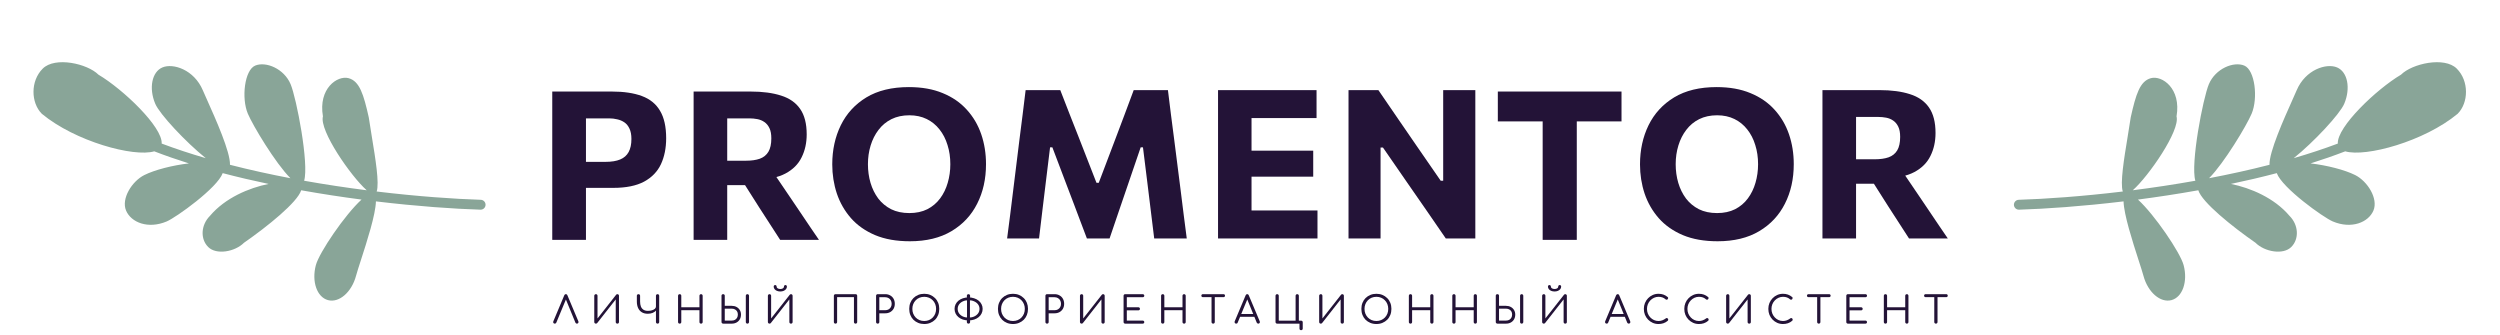<svg width="1263" height="169" viewBox="0 0 1263 169" fill="none" xmlns="http://www.w3.org/2000/svg">
<path d="M978.015 163.505C977.786 163.505 977.589 163.429 977.424 163.276C977.271 163.111 977.195 162.914 977.195 162.685V148.614H978.835V162.685C978.835 162.914 978.758 163.111 978.606 163.276C978.453 163.429 978.256 163.505 978.015 163.505ZM972.81 150.121C972.581 150.121 972.396 150.051 972.257 149.911C972.117 149.758 972.047 149.58 972.047 149.377C972.047 149.148 972.117 148.964 972.257 148.824C972.396 148.684 972.581 148.614 972.81 148.614H983.239C983.468 148.614 983.652 148.684 983.792 148.824C983.932 148.964 984.002 149.148 984.002 149.377C984.002 149.58 983.932 149.758 983.792 149.911C983.652 150.051 983.468 150.121 983.239 150.121H972.81Z" fill="#231337"/>
<path d="M952.531 163.505C952.289 163.505 952.092 163.429 951.94 163.276C951.787 163.124 951.711 162.927 951.711 162.685V149.434C951.711 149.193 951.787 148.996 951.94 148.843C952.092 148.691 952.289 148.614 952.531 148.614C952.772 148.614 952.969 148.691 953.122 148.843C953.274 148.996 953.351 149.193 953.351 149.434V155.23H962.522V149.434C962.522 149.193 962.598 148.996 962.75 148.843C962.903 148.691 963.1 148.614 963.341 148.614C963.57 148.614 963.761 148.691 963.913 148.843C964.066 148.996 964.142 149.193 964.142 149.434V162.685C964.142 162.927 964.066 163.124 963.913 163.276C963.761 163.429 963.57 163.505 963.341 163.505C963.1 163.505 962.903 163.429 962.75 163.276C962.598 163.124 962.522 162.927 962.522 162.685V156.698H953.351V162.685C953.351 162.927 953.274 163.124 953.122 163.276C952.969 163.429 952.772 163.505 952.531 163.505Z" fill="#231337"/>
<path d="M933.57 163.505C933.328 163.505 933.131 163.429 932.979 163.276C932.826 163.124 932.75 162.927 932.75 162.685V149.434C932.75 149.193 932.826 148.996 932.979 148.843C933.131 148.691 933.328 148.614 933.57 148.614H942.417C942.645 148.614 942.836 148.691 942.989 148.843C943.141 148.983 943.217 149.167 943.217 149.396C943.217 149.612 943.141 149.796 942.989 149.949C942.836 150.089 942.645 150.159 942.417 150.159H934.39V155.23H940.205C940.446 155.23 940.644 155.307 940.796 155.459C940.949 155.612 941.025 155.796 941.025 156.012C941.025 156.241 940.949 156.432 940.796 156.584C940.644 156.724 940.446 156.794 940.205 156.794H934.39V161.961H942.417C942.645 161.961 942.836 162.037 942.989 162.19C943.141 162.329 943.217 162.507 943.217 162.723C943.217 162.952 943.141 163.143 942.989 163.295C942.836 163.435 942.645 163.505 942.417 163.505H933.57Z" fill="#231337"/>
<path d="M918.847 163.505C918.618 163.505 918.421 163.429 918.256 163.276C918.103 163.111 918.027 162.914 918.027 162.685V148.614H919.667V162.685C919.667 162.914 919.59 163.111 919.438 163.276C919.285 163.429 919.088 163.505 918.847 163.505ZM913.642 150.121C913.413 150.121 913.228 150.051 913.089 149.911C912.949 149.758 912.879 149.58 912.879 149.377C912.879 149.148 912.949 148.964 913.089 148.824C913.228 148.684 913.413 148.614 913.642 148.614H924.071C924.3 148.614 924.484 148.684 924.624 148.824C924.764 148.964 924.834 149.148 924.834 149.377C924.834 149.58 924.764 149.758 924.624 149.911C924.484 150.051 924.3 150.121 924.071 150.121H913.642Z" fill="#231337"/>
<path d="M900.761 163.695C899.731 163.695 898.765 163.498 897.863 163.104C896.973 162.71 896.185 162.163 895.499 161.464C894.825 160.765 894.298 159.958 893.916 159.043C893.548 158.115 893.363 157.117 893.363 156.049C893.363 154.994 893.548 154.009 893.916 153.094C894.298 152.166 894.825 151.359 895.499 150.673C896.172 149.974 896.954 149.427 897.844 149.033C898.746 148.626 899.719 148.423 900.761 148.423C901.689 148.423 902.522 148.556 903.259 148.823C903.996 149.077 904.714 149.497 905.413 150.082C905.528 150.171 905.598 150.272 905.623 150.387C905.661 150.488 905.661 150.59 905.623 150.692C905.598 150.793 905.553 150.882 905.49 150.959C905.464 151.099 905.388 151.213 905.261 151.302C905.146 151.378 905.007 151.416 904.841 151.416C904.676 151.416 904.511 151.353 904.346 151.226C903.863 150.793 903.341 150.476 902.782 150.272C902.223 150.056 901.549 149.948 900.761 149.948C899.96 149.948 899.204 150.113 898.492 150.444C897.793 150.762 897.177 151.2 896.643 151.759C896.109 152.319 895.689 152.967 895.384 153.704C895.092 154.442 894.946 155.223 894.946 156.049C894.946 156.901 895.092 157.696 895.384 158.433C895.689 159.17 896.109 159.818 896.643 160.378C897.177 160.937 897.793 161.375 898.492 161.693C899.204 162.011 899.96 162.17 900.761 162.17C901.435 162.17 902.077 162.055 902.687 161.827C903.297 161.598 903.882 161.274 904.441 160.854C904.619 160.714 904.797 160.657 904.975 160.683C905.165 160.708 905.324 160.791 905.451 160.93C905.591 161.058 905.661 161.236 905.661 161.464C905.661 161.579 905.642 161.68 905.604 161.769C905.566 161.858 905.509 161.954 905.432 162.055C904.771 162.627 904.041 163.047 903.24 163.314C902.452 163.568 901.625 163.695 900.761 163.695Z" fill="#231337"/>
<path d="M872.878 163.505C872.649 163.505 872.452 163.429 872.287 163.276C872.122 163.124 872.039 162.927 872.039 162.685V149.434C872.039 149.193 872.122 148.996 872.287 148.843C872.452 148.691 872.649 148.614 872.878 148.614C873.119 148.614 873.31 148.691 873.45 148.843C873.603 148.996 873.679 149.193 873.679 149.434V160.874L883.079 148.919C883.244 148.716 883.454 148.614 883.708 148.614C883.949 148.614 884.146 148.691 884.299 148.843C884.451 148.996 884.528 149.193 884.528 149.434V162.685C884.528 162.927 884.451 163.124 884.299 163.276C884.146 163.429 883.949 163.505 883.708 163.505C883.479 163.505 883.282 163.429 883.117 163.276C882.964 163.124 882.888 162.927 882.888 162.685V151.264L873.507 163.219C873.431 163.308 873.336 163.378 873.221 163.429C873.107 163.48 872.992 163.505 872.878 163.505Z" fill="#231337"/>
<path d="M858.304 163.695C857.274 163.695 856.308 163.498 855.406 163.104C854.516 162.71 853.728 162.163 853.042 161.464C852.368 160.765 851.84 159.958 851.459 159.043C851.091 158.115 850.906 157.117 850.906 156.049C850.906 154.994 851.091 154.009 851.459 153.094C851.84 152.166 852.368 151.359 853.042 150.673C853.715 149.974 854.497 149.427 855.387 149.033C856.289 148.626 857.262 148.423 858.304 148.423C859.232 148.423 860.065 148.556 860.802 148.823C861.539 149.077 862.257 149.497 862.956 150.082C863.071 150.171 863.141 150.272 863.166 150.387C863.204 150.488 863.204 150.59 863.166 150.692C863.141 150.793 863.096 150.882 863.033 150.959C863.007 151.099 862.931 151.213 862.804 151.302C862.689 151.378 862.55 151.416 862.384 151.416C862.219 151.416 862.054 151.353 861.889 151.226C861.406 150.793 860.884 150.476 860.325 150.272C859.766 150.056 859.092 149.948 858.304 149.948C857.503 149.948 856.747 150.113 856.035 150.444C855.336 150.762 854.72 151.2 854.186 151.759C853.652 152.319 853.232 152.967 852.927 153.704C852.635 154.442 852.489 155.223 852.489 156.049C852.489 156.901 852.635 157.696 852.927 158.433C853.232 159.17 853.652 159.818 854.186 160.378C854.72 160.937 855.336 161.375 856.035 161.693C856.747 162.011 857.503 162.17 858.304 162.17C858.978 162.17 859.62 162.055 860.23 161.827C860.84 161.598 861.425 161.274 861.984 160.854C862.162 160.714 862.34 160.657 862.518 160.683C862.708 160.708 862.867 160.791 862.994 160.93C863.134 161.058 863.204 161.236 863.204 161.464C863.204 161.579 863.185 161.68 863.147 161.769C863.109 161.858 863.052 161.954 862.975 162.055C862.314 162.627 861.583 163.047 860.783 163.314C859.995 163.568 859.168 163.695 858.304 163.695Z" fill="#231337"/>
<path d="M837.87 163.695C836.841 163.695 835.875 163.498 834.972 163.104C834.083 162.71 833.294 162.163 832.608 161.464C831.934 160.765 831.407 159.958 831.026 159.043C830.657 158.115 830.473 157.117 830.473 156.049C830.473 154.994 830.657 154.009 831.026 153.094C831.407 152.166 831.934 151.359 832.608 150.673C833.282 149.974 834.063 149.427 834.953 149.033C835.856 148.626 836.828 148.423 837.87 148.423C838.798 148.423 839.631 148.556 840.368 148.823C841.105 149.077 841.824 149.497 842.523 150.082C842.637 150.171 842.707 150.272 842.732 150.387C842.771 150.488 842.771 150.59 842.732 150.692C842.707 150.793 842.662 150.882 842.599 150.959C842.573 151.099 842.497 151.213 842.37 151.302C842.256 151.378 842.116 151.416 841.951 151.416C841.785 151.416 841.62 151.353 841.455 151.226C840.972 150.793 840.451 150.476 839.891 150.272C839.332 150.056 838.658 149.948 837.87 149.948C837.07 149.948 836.313 150.113 835.602 150.444C834.902 150.762 834.286 151.2 833.752 151.759C833.218 152.319 832.799 152.967 832.494 153.704C832.201 154.442 832.055 155.223 832.055 156.049C832.055 156.901 832.201 157.696 832.494 158.433C832.799 159.17 833.218 159.818 833.752 160.378C834.286 160.937 834.902 161.375 835.602 161.693C836.313 162.011 837.07 162.17 837.87 162.17C838.544 162.17 839.186 162.055 839.796 161.827C840.406 161.598 840.991 161.274 841.55 160.854C841.728 160.714 841.906 160.657 842.084 160.683C842.275 160.708 842.434 160.791 842.561 160.93C842.701 161.058 842.771 161.236 842.771 161.464C842.771 161.579 842.751 161.68 842.713 161.769C842.675 161.858 842.618 161.954 842.542 162.055C841.881 162.627 841.15 163.047 840.349 163.314C839.561 163.568 838.735 163.695 837.87 163.695Z" fill="#231337"/>
<path d="M811.684 163.505C811.366 163.505 811.131 163.378 810.979 163.124C810.839 162.857 810.826 162.59 810.941 162.323L816.47 149.167C816.635 148.799 816.902 148.614 817.271 148.614C817.639 148.614 817.893 148.799 818.033 149.167L823.582 162.342C823.709 162.622 823.69 162.889 823.524 163.143C823.372 163.384 823.149 163.505 822.857 163.505C822.692 163.505 822.539 163.461 822.399 163.372C822.26 163.283 822.152 163.162 822.075 163.009L817.004 150.578H817.576L812.428 163.009C812.364 163.175 812.262 163.302 812.123 163.391C811.983 163.467 811.837 163.505 811.684 163.505ZM812.866 160.035L813.495 158.643H821.141L821.789 160.035H812.866Z" fill="#231337"/>
<path d="M779.929 163.505C779.7 163.505 779.503 163.429 779.338 163.276C779.172 163.124 779.09 162.927 779.09 162.685V149.434C779.09 149.192 779.172 148.995 779.338 148.843C779.503 148.69 779.7 148.614 779.929 148.614C780.17 148.614 780.361 148.69 780.501 148.843C780.653 148.995 780.73 149.192 780.73 149.434V160.874L790.129 148.919C790.295 148.716 790.504 148.614 790.759 148.614C791 148.614 791.197 148.69 791.35 148.843C791.502 148.995 791.578 149.192 791.578 149.434V162.685C791.578 162.927 791.502 163.124 791.35 163.276C791.197 163.429 791 163.505 790.759 163.505C790.53 163.505 790.333 163.429 790.167 163.276C790.015 163.124 789.939 162.927 789.939 162.685V151.264L780.558 163.219C780.482 163.308 780.386 163.378 780.272 163.429C780.158 163.48 780.043 163.505 779.929 163.505ZM785.363 147.26C784.727 147.26 784.155 147.152 783.647 146.936C783.151 146.72 782.757 146.428 782.465 146.059C782.172 145.678 782.026 145.258 782.026 144.801C782.026 144.572 782.096 144.381 782.236 144.229C782.388 144.076 782.566 144 782.77 144C782.986 144 783.164 144.076 783.304 144.229C783.443 144.381 783.513 144.585 783.513 144.839C783.513 145.182 783.691 145.462 784.047 145.678C784.403 145.894 784.842 146.002 785.363 146.002C785.897 146.002 786.335 145.894 786.678 145.678C787.034 145.462 787.212 145.182 787.212 144.839C787.212 144.585 787.282 144.381 787.422 144.229C787.574 144.076 787.752 144 787.956 144C788.172 144 788.35 144.076 788.49 144.229C788.629 144.381 788.699 144.572 788.699 144.801C788.699 145.258 788.553 145.678 788.261 146.059C787.968 146.428 787.568 146.72 787.06 146.936C786.564 147.152 785.998 147.26 785.363 147.26Z" fill="#231337"/>
<path d="M756.541 163.505C756.287 163.505 756.077 163.429 755.912 163.276C755.747 163.124 755.664 162.927 755.664 162.685V149.358C755.664 149.142 755.74 148.964 755.893 148.824C756.045 148.684 756.242 148.614 756.484 148.614C756.725 148.614 756.922 148.684 757.075 148.824C757.228 148.964 757.304 149.142 757.304 149.358V154.506H760.831C761.746 154.506 762.553 154.696 763.253 155.078C763.964 155.459 764.517 155.987 764.911 156.66C765.305 157.321 765.502 158.078 765.502 158.929C765.502 159.832 765.305 160.626 764.911 161.313C764.517 161.999 763.964 162.539 763.253 162.933C762.553 163.315 761.746 163.505 760.831 163.505H756.541ZM757.304 161.961H760.831C761.441 161.961 761.975 161.84 762.433 161.599C762.89 161.344 763.253 160.988 763.519 160.531C763.786 160.073 763.92 159.527 763.92 158.891C763.92 158.268 763.786 157.741 763.519 157.309C763.253 156.864 762.89 156.527 762.433 156.298C761.975 156.057 761.441 155.936 760.831 155.936H757.304V161.961ZM768.763 163.505C768.521 163.505 768.324 163.429 768.172 163.276C768.019 163.124 767.943 162.927 767.943 162.685V149.434C767.943 149.193 768.019 148.996 768.172 148.843C768.324 148.691 768.521 148.614 768.763 148.614C768.979 148.614 769.163 148.691 769.316 148.843C769.481 148.996 769.564 149.193 769.564 149.434V162.685C769.564 162.927 769.481 163.124 769.316 163.276C769.163 163.429 768.979 163.505 768.763 163.505Z" fill="#231337"/>
<path d="M734.527 163.505C734.285 163.505 734.088 163.429 733.936 163.276C733.783 163.124 733.707 162.927 733.707 162.685V149.434C733.707 149.193 733.783 148.996 733.936 148.843C734.088 148.691 734.285 148.614 734.527 148.614C734.768 148.614 734.965 148.691 735.118 148.843C735.27 148.996 735.347 149.193 735.347 149.434V155.23H744.518V149.434C744.518 149.193 744.594 148.996 744.747 148.843C744.899 148.691 745.096 148.614 745.338 148.614C745.566 148.614 745.757 148.691 745.91 148.843C746.062 148.996 746.138 149.193 746.138 149.434V162.685C746.138 162.927 746.062 163.124 745.91 163.276C745.757 163.429 745.566 163.505 745.338 163.505C745.096 163.505 744.899 163.429 744.747 163.276C744.594 163.124 744.518 162.927 744.518 162.685V156.698H735.347V162.685C735.347 162.927 735.27 163.124 735.118 163.276C734.965 163.429 734.768 163.505 734.527 163.505Z" fill="#231337"/>
<path d="M712.574 163.505C712.332 163.505 712.135 163.429 711.983 163.276C711.83 163.124 711.754 162.927 711.754 162.685V149.434C711.754 149.193 711.83 148.996 711.983 148.843C712.135 148.691 712.332 148.614 712.574 148.614C712.815 148.614 713.012 148.691 713.165 148.843C713.317 148.996 713.394 149.193 713.394 149.434V155.23H722.565V149.434C722.565 149.193 722.641 148.996 722.793 148.843C722.946 148.691 723.143 148.614 723.384 148.614C723.613 148.614 723.804 148.691 723.956 148.843C724.109 148.996 724.185 149.193 724.185 149.434V162.685C724.185 162.927 724.109 163.124 723.956 163.276C723.804 163.429 723.613 163.505 723.384 163.505C723.143 163.505 722.946 163.429 722.793 163.276C722.641 163.124 722.565 162.927 722.565 162.685V156.698H713.394V162.685C713.394 162.927 713.317 163.124 713.165 163.276C713.012 163.429 712.815 163.505 712.574 163.505Z" fill="#231337"/>
<path d="M695.354 163.695C694.248 163.695 693.231 163.504 692.303 163.123C691.376 162.742 690.568 162.214 689.882 161.541C689.208 160.854 688.687 160.047 688.319 159.119C687.95 158.179 687.766 157.155 687.766 156.049C687.766 154.944 687.95 153.927 688.319 152.999C688.687 152.071 689.208 151.27 689.882 150.596C690.568 149.91 691.376 149.376 692.303 148.995C693.231 148.614 694.248 148.423 695.354 148.423C696.46 148.423 697.47 148.614 698.386 148.995C699.314 149.376 700.121 149.91 700.807 150.596C701.493 151.27 702.021 152.071 702.39 152.999C702.758 153.927 702.943 154.944 702.943 156.049C702.943 157.155 702.758 158.179 702.39 159.119C702.021 160.047 701.493 160.854 700.807 161.541C700.121 162.214 699.314 162.742 698.386 163.123C697.47 163.504 696.46 163.695 695.354 163.695ZM695.354 162.17C696.218 162.17 697.013 162.017 697.737 161.712C698.475 161.394 699.11 160.962 699.644 160.416C700.191 159.856 700.61 159.208 700.902 158.471C701.195 157.721 701.341 156.914 701.341 156.049C701.341 155.185 701.195 154.384 700.902 153.647C700.61 152.897 700.191 152.249 699.644 151.702C699.11 151.143 698.475 150.711 697.737 150.406C697.013 150.101 696.218 149.948 695.354 149.948C694.49 149.948 693.689 150.101 692.952 150.406C692.214 150.711 691.579 151.143 691.045 151.702C690.511 152.249 690.092 152.897 689.787 153.647C689.494 154.384 689.348 155.185 689.348 156.049C689.348 156.914 689.494 157.721 689.787 158.471C690.092 159.208 690.511 159.856 691.045 160.416C691.579 160.962 692.214 161.394 692.952 161.712C693.689 162.017 694.49 162.17 695.354 162.17Z" fill="#231337"/>
<path d="M667.28 163.505C667.052 163.505 666.855 163.429 666.689 163.276C666.524 163.124 666.441 162.927 666.441 162.685V149.434C666.441 149.193 666.524 148.996 666.689 148.843C666.855 148.691 667.052 148.614 667.28 148.614C667.522 148.614 667.713 148.691 667.852 148.843C668.005 148.996 668.081 149.193 668.081 149.434V160.874L677.481 148.919C677.646 148.716 677.856 148.614 678.11 148.614C678.352 148.614 678.549 148.691 678.701 148.843C678.854 148.996 678.93 149.193 678.93 149.434V162.685C678.93 162.927 678.854 163.124 678.701 163.276C678.549 163.429 678.352 163.505 678.11 163.505C677.881 163.505 677.684 163.429 677.519 163.276C677.366 163.124 677.29 162.927 677.29 162.685V151.264L667.91 163.219C667.833 163.308 667.738 163.378 667.624 163.429C667.509 163.48 667.395 163.505 667.28 163.505Z" fill="#231337"/>
<path d="M657.322 166.804C657.067 166.804 656.864 166.727 656.711 166.575C656.572 166.422 656.502 166.225 656.502 165.984V163.505H645.214C644.973 163.505 644.776 163.429 644.623 163.276C644.471 163.124 644.395 162.927 644.395 162.685V149.434C644.395 149.193 644.471 148.996 644.623 148.843C644.776 148.691 644.973 148.614 645.214 148.614C645.456 148.614 645.653 148.691 645.805 148.843C645.958 148.996 646.034 149.193 646.034 149.434V161.999H654.538V149.434C654.538 149.193 654.614 148.996 654.767 148.843C654.919 148.691 655.116 148.614 655.358 148.614C655.599 148.614 655.796 148.691 655.949 148.843C656.101 148.996 656.178 149.193 656.178 149.434V161.999H657.322C657.563 161.999 657.76 162.075 657.913 162.228C658.065 162.38 658.141 162.577 658.141 162.819V165.984C658.141 166.225 658.065 166.422 657.913 166.575C657.76 166.727 657.563 166.804 657.322 166.804Z" fill="#231337"/>
<path d="M624.524 163.505C624.206 163.505 623.971 163.378 623.818 163.124C623.679 162.857 623.666 162.59 623.78 162.323L629.31 149.167C629.475 148.799 629.742 148.614 630.11 148.614C630.479 148.614 630.733 148.799 630.873 149.167L636.421 162.342C636.549 162.622 636.529 162.889 636.364 163.143C636.212 163.384 635.989 163.505 635.697 163.505C635.532 163.505 635.379 163.461 635.239 163.372C635.099 163.283 634.991 163.162 634.915 163.009L629.843 150.578H630.415L625.268 163.009C625.204 163.175 625.102 163.302 624.962 163.391C624.823 163.467 624.676 163.505 624.524 163.505ZM625.706 160.035L626.335 158.643H633.981L634.629 160.035H625.706Z" fill="#231337"/>
<path d="M612.89 163.505C612.661 163.505 612.464 163.429 612.299 163.276C612.146 163.111 612.07 162.914 612.07 162.685V148.614H613.71V162.685C613.71 162.914 613.633 163.111 613.481 163.276C613.328 163.429 613.131 163.505 612.89 163.505ZM607.685 150.121C607.456 150.121 607.271 150.051 607.132 149.911C606.992 149.758 606.922 149.58 606.922 149.377C606.922 149.148 606.992 148.964 607.132 148.824C607.271 148.684 607.456 148.614 607.685 148.614H618.114C618.343 148.614 618.527 148.684 618.667 148.824C618.807 148.964 618.877 149.148 618.877 149.377C618.877 149.58 618.807 149.758 618.667 149.911C618.527 150.051 618.343 150.121 618.114 150.121H607.685Z" fill="#231337"/>
<path d="M587.406 163.505C587.164 163.505 586.967 163.429 586.815 163.276C586.662 163.124 586.586 162.927 586.586 162.685V149.434C586.586 149.193 586.662 148.996 586.815 148.843C586.967 148.691 587.164 148.614 587.406 148.614C587.647 148.614 587.844 148.691 587.997 148.843C588.149 148.996 588.226 149.193 588.226 149.434V155.23H597.397V149.434C597.397 149.193 597.473 148.996 597.625 148.843C597.778 148.691 597.975 148.614 598.217 148.614C598.445 148.614 598.636 148.691 598.788 148.843C598.941 148.996 599.017 149.193 599.017 149.434V162.685C599.017 162.927 598.941 163.124 598.788 163.276C598.636 163.429 598.445 163.505 598.217 163.505C597.975 163.505 597.778 163.429 597.625 163.276C597.473 163.124 597.397 162.927 597.397 162.685V156.698H588.226V162.685C588.226 162.927 588.149 163.124 587.997 163.276C587.844 163.429 587.647 163.505 587.406 163.505Z" fill="#231337"/>
<path d="M568.449 163.505C568.207 163.505 568.01 163.429 567.858 163.276C567.705 163.124 567.629 162.927 567.629 162.685V149.434C567.629 149.193 567.705 148.996 567.858 148.843C568.01 148.691 568.207 148.614 568.449 148.614H577.296C577.524 148.614 577.715 148.691 577.868 148.843C578.02 148.983 578.096 149.167 578.096 149.396C578.096 149.612 578.02 149.796 577.868 149.949C577.715 150.089 577.524 150.159 577.296 150.159H569.269V155.23H575.084C575.325 155.23 575.522 155.307 575.675 155.459C575.828 155.612 575.904 155.796 575.904 156.012C575.904 156.241 575.828 156.432 575.675 156.584C575.522 156.724 575.325 156.794 575.084 156.794H569.269V161.961H577.296C577.524 161.961 577.715 162.037 577.868 162.19C578.02 162.329 578.096 162.507 578.096 162.723C578.096 162.952 578.02 163.143 577.868 163.295C577.715 163.435 577.524 163.505 577.296 163.505H568.449Z" fill="#231337"/>
<path d="M546.437 163.505C546.208 163.505 546.011 163.429 545.846 163.276C545.68 163.124 545.598 162.927 545.598 162.685V149.434C545.598 149.193 545.68 148.996 545.846 148.843C546.011 148.691 546.208 148.614 546.437 148.614C546.678 148.614 546.869 148.691 547.009 148.843C547.161 148.996 547.237 149.193 547.237 149.434V160.874L556.637 148.919C556.802 148.716 557.012 148.614 557.266 148.614C557.508 148.614 557.705 148.691 557.857 148.843C558.01 148.996 558.086 149.193 558.086 149.434V162.685C558.086 162.927 558.01 163.124 557.857 163.276C557.705 163.429 557.508 163.505 557.266 163.505C557.038 163.505 556.841 163.429 556.675 163.276C556.523 163.124 556.446 162.927 556.446 162.685V151.264L547.066 163.219C546.99 163.308 546.894 163.378 546.78 163.429C546.665 163.48 546.551 163.505 546.437 163.505Z" fill="#231337"/>
<path d="M528.968 163.505C528.727 163.505 528.53 163.429 528.377 163.276C528.225 163.124 528.148 162.927 528.148 162.685V149.434C528.148 149.193 528.225 148.996 528.377 148.843C528.53 148.691 528.727 148.614 528.968 148.614H532.782C533.722 148.614 534.555 148.824 535.279 149.243C536.017 149.65 536.589 150.222 536.995 150.959C537.402 151.684 537.605 152.529 537.605 153.495C537.605 154.423 537.402 155.249 536.995 155.974C536.589 156.686 536.017 157.251 535.279 157.671C534.555 158.078 533.722 158.281 532.782 158.281H529.788V162.685C529.788 162.927 529.712 163.124 529.559 163.276C529.407 163.429 529.21 163.505 528.968 163.505ZM529.788 156.718H532.782C533.404 156.718 533.957 156.584 534.44 156.317C534.936 156.037 535.324 155.656 535.603 155.173C535.883 154.677 536.023 154.118 536.023 153.495C536.023 152.834 535.883 152.256 535.603 151.76C535.337 151.264 534.955 150.877 534.459 150.597C533.964 150.305 533.404 150.159 532.782 150.159H529.788V156.718Z" fill="#231337"/>
<path d="M511.753 163.695C510.647 163.695 509.63 163.504 508.702 163.123C507.774 162.742 506.967 162.214 506.28 161.541C505.607 160.854 505.086 160.047 504.717 159.119C504.348 158.179 504.164 157.155 504.164 156.049C504.164 154.944 504.348 153.927 504.717 152.999C505.086 152.071 505.607 151.27 506.28 150.596C506.967 149.91 507.774 149.376 508.702 148.995C509.63 148.614 510.647 148.423 511.753 148.423C512.858 148.423 513.869 148.614 514.784 148.995C515.712 149.376 516.519 149.91 517.206 150.596C517.892 151.27 518.419 152.071 518.788 152.999C519.157 153.927 519.341 154.944 519.341 156.049C519.341 157.155 519.157 158.179 518.788 159.119C518.419 160.047 517.892 160.854 517.206 161.541C516.519 162.214 515.712 162.742 514.784 163.123C513.869 163.504 512.858 163.695 511.753 163.695ZM511.753 162.17C512.617 162.17 513.411 162.017 514.136 161.712C514.873 161.394 515.509 160.962 516.042 160.416C516.589 159.856 517.009 159.208 517.301 158.471C517.593 157.721 517.739 156.914 517.739 156.049C517.739 155.185 517.593 154.384 517.301 153.647C517.009 152.897 516.589 152.249 516.042 151.702C515.509 151.143 514.873 150.711 514.136 150.406C513.411 150.101 512.617 149.948 511.753 149.948C510.888 149.948 510.087 150.101 509.35 150.406C508.613 150.711 507.977 151.143 507.444 151.702C506.91 152.249 506.49 152.897 506.185 153.647C505.893 154.384 505.747 155.185 505.747 156.049C505.747 156.914 505.893 157.721 506.185 158.471C506.49 159.208 506.91 159.856 507.444 160.416C507.977 160.962 508.613 161.394 509.35 161.712C510.087 162.017 510.888 162.17 511.753 162.17Z" fill="#231337"/>
<path d="M489.297 161.865C488.267 161.865 487.32 161.726 486.456 161.446C485.604 161.154 484.861 160.747 484.225 160.226C483.59 159.705 483.1 159.088 482.757 158.376C482.414 157.664 482.242 156.889 482.242 156.05C482.242 155.211 482.414 154.442 482.757 153.743C483.1 153.031 483.59 152.415 484.225 151.894C484.861 151.373 485.604 150.972 486.456 150.693C487.32 150.4 488.267 150.254 489.297 150.254C490.326 150.254 491.273 150.4 492.138 150.693C493.015 150.972 493.771 151.373 494.407 151.894C495.055 152.415 495.551 153.031 495.894 153.743C496.25 154.442 496.428 155.211 496.428 156.05C496.428 156.889 496.25 157.664 495.894 158.376C495.551 159.088 495.055 159.705 494.407 160.226C493.771 160.747 493.015 161.154 492.138 161.446C491.273 161.726 490.326 161.865 489.297 161.865ZM489.297 160.455C490.352 160.455 491.299 160.27 492.138 159.902C492.977 159.52 493.638 158.999 494.121 158.338C494.604 157.677 494.845 156.915 494.845 156.05C494.845 155.186 494.604 154.43 494.121 153.781C493.638 153.12 492.977 152.606 492.138 152.237C491.299 151.856 490.352 151.665 489.297 151.665C488.242 151.665 487.301 151.856 486.475 152.237C485.649 152.606 485 153.12 484.53 153.781C484.06 154.43 483.825 155.186 483.825 156.05C483.825 156.915 484.06 157.677 484.53 158.338C485 158.999 485.649 159.52 486.475 159.902C487.301 160.27 488.242 160.455 489.297 160.455ZM489.278 163.505C489.036 163.505 488.839 163.429 488.687 163.276C488.534 163.124 488.458 162.927 488.458 162.685V161.446L488.534 160.779V151.284L488.458 150.75V149.434C488.458 149.193 488.534 148.996 488.687 148.843C488.839 148.691 489.036 148.614 489.278 148.614C489.519 148.614 489.716 148.691 489.869 148.843C490.021 148.996 490.098 149.193 490.098 149.434V150.75L490.021 151.264V160.817L490.098 161.37V162.685C490.098 162.927 490.021 163.124 489.869 163.276C489.716 163.429 489.519 163.505 489.278 163.505Z" fill="#231337"/>
<path d="M466.928 163.695C465.822 163.695 464.806 163.504 463.878 163.123C462.95 162.742 462.143 162.214 461.456 161.541C460.783 160.854 460.261 160.047 459.893 159.119C459.524 158.179 459.34 157.155 459.34 156.049C459.34 154.944 459.524 153.927 459.893 152.999C460.261 152.071 460.783 151.27 461.456 150.596C462.143 149.91 462.95 149.376 463.878 148.995C464.806 148.614 465.822 148.423 466.928 148.423C468.034 148.423 469.045 148.614 469.96 148.995C470.888 149.376 471.695 149.91 472.381 150.596C473.068 151.27 473.595 152.071 473.964 152.999C474.332 153.927 474.517 154.944 474.517 156.049C474.517 157.155 474.332 158.179 473.964 159.119C473.595 160.047 473.068 160.854 472.381 161.541C471.695 162.214 470.888 162.742 469.96 163.123C469.045 163.504 468.034 163.695 466.928 163.695ZM466.928 162.17C467.793 162.17 468.587 162.017 469.312 161.712C470.049 161.394 470.684 160.962 471.218 160.416C471.765 159.856 472.184 159.208 472.477 158.471C472.769 157.721 472.915 156.914 472.915 156.049C472.915 155.185 472.769 154.384 472.477 153.647C472.184 152.897 471.765 152.249 471.218 151.702C470.684 151.143 470.049 150.711 469.312 150.406C468.587 150.101 467.793 149.948 466.928 149.948C466.064 149.948 465.263 150.101 464.526 150.406C463.789 150.711 463.153 151.143 462.619 151.702C462.085 152.249 461.666 152.897 461.361 153.647C461.069 154.384 460.922 155.185 460.922 156.049C460.922 156.914 461.069 157.721 461.361 158.471C461.666 159.208 462.085 159.856 462.619 160.416C463.153 160.962 463.789 161.394 464.526 161.712C465.263 162.017 466.064 162.17 466.928 162.17Z" fill="#231337"/>
<path d="M443.414 163.505C443.172 163.505 442.975 163.429 442.823 163.276C442.67 163.124 442.594 162.927 442.594 162.685V149.434C442.594 149.193 442.67 148.996 442.823 148.843C442.975 148.691 443.172 148.614 443.414 148.614H447.227C448.168 148.614 449 148.824 449.725 149.243C450.462 149.65 451.034 150.222 451.441 150.959C451.847 151.684 452.051 152.529 452.051 153.495C452.051 154.423 451.847 155.249 451.441 155.974C451.034 156.686 450.462 157.251 449.725 157.671C449 158.078 448.168 158.281 447.227 158.281H444.233V162.685C444.233 162.927 444.157 163.124 444.005 163.276C443.852 163.429 443.655 163.505 443.414 163.505ZM444.233 156.718H447.227C447.85 156.718 448.403 156.584 448.886 156.317C449.381 156.037 449.769 155.656 450.049 155.173C450.328 154.677 450.468 154.118 450.468 153.495C450.468 152.834 450.328 152.256 450.049 151.76C449.782 151.264 449.4 150.877 448.905 150.597C448.409 150.305 447.85 150.159 447.227 150.159H444.233V156.718Z" fill="#231337"/>
<path d="M422.089 163.505C421.848 163.505 421.651 163.429 421.498 163.276C421.346 163.124 421.27 162.927 421.27 162.685V149.434C421.27 149.193 421.346 148.996 421.498 148.843C421.651 148.691 421.848 148.614 422.089 148.614H432.233C432.474 148.614 432.671 148.691 432.824 148.843C432.976 148.996 433.053 149.193 433.053 149.434V162.685C433.053 162.927 432.976 163.124 432.824 163.276C432.671 163.429 432.474 163.505 432.233 163.505C431.991 163.505 431.794 163.429 431.642 163.276C431.489 163.124 431.413 162.927 431.413 162.685V150.121H422.909V162.685C422.909 162.927 422.833 163.124 422.68 163.276C422.528 163.429 422.331 163.505 422.089 163.505Z" fill="#231337"/>
<path d="M388.773 163.505C388.544 163.505 388.347 163.429 388.181 163.276C388.016 163.124 387.934 162.927 387.934 162.685V149.434C387.934 149.192 388.016 148.995 388.181 148.843C388.347 148.69 388.544 148.614 388.773 148.614C389.014 148.614 389.205 148.69 389.345 148.843C389.497 148.995 389.573 149.192 389.573 149.434V160.874L398.973 148.919C399.138 148.716 399.348 148.614 399.602 148.614C399.844 148.614 400.041 148.69 400.193 148.843C400.346 148.995 400.422 149.192 400.422 149.434V162.685C400.422 162.927 400.346 163.124 400.193 163.276C400.041 163.429 399.844 163.505 399.602 163.505C399.373 163.505 399.176 163.429 399.011 163.276C398.859 163.124 398.782 162.927 398.782 162.685V151.264L389.402 163.219C389.325 163.308 389.23 163.378 389.116 163.429C389.001 163.48 388.887 163.505 388.773 163.505ZM394.206 147.26C393.571 147.26 392.999 147.152 392.49 146.936C391.995 146.72 391.601 146.428 391.308 146.059C391.016 145.678 390.87 145.258 390.87 144.801C390.87 144.572 390.94 144.381 391.08 144.229C391.232 144.076 391.41 144 391.613 144C391.83 144 392.007 144.076 392.147 144.229C392.287 144.381 392.357 144.585 392.357 144.839C392.357 145.182 392.535 145.462 392.891 145.678C393.247 145.894 393.685 146.002 394.206 146.002C394.74 146.002 395.179 145.894 395.522 145.678C395.878 145.462 396.056 145.182 396.056 144.839C396.056 144.585 396.126 144.381 396.266 144.229C396.418 144.076 396.596 144 396.8 144C397.016 144 397.194 144.076 397.333 144.229C397.473 144.381 397.543 144.572 397.543 144.801C397.543 145.258 397.397 145.678 397.105 146.059C396.812 146.428 396.412 146.72 395.903 146.936C395.408 147.152 394.842 147.26 394.206 147.26Z" fill="#231337"/>
<path d="M365.385 163.505C365.131 163.505 364.921 163.429 364.756 163.276C364.59 163.124 364.508 162.927 364.508 162.685V149.358C364.508 149.142 364.584 148.964 364.737 148.824C364.889 148.684 365.086 148.614 365.328 148.614C365.569 148.614 365.766 148.684 365.919 148.824C366.071 148.964 366.148 149.142 366.148 149.358V154.506H369.675C370.59 154.506 371.397 154.696 372.096 155.078C372.808 155.459 373.361 155.987 373.755 156.66C374.149 157.321 374.346 158.078 374.346 158.929C374.346 159.832 374.149 160.626 373.755 161.313C373.361 161.999 372.808 162.539 372.096 162.933C371.397 163.315 370.59 163.505 369.675 163.505H365.385ZM366.148 161.961H369.675C370.285 161.961 370.819 161.84 371.276 161.599C371.734 161.344 372.096 160.988 372.363 160.531C372.63 160.073 372.764 159.527 372.764 158.891C372.764 158.268 372.63 157.741 372.363 157.309C372.096 156.864 371.734 156.527 371.276 156.298C370.819 156.057 370.285 155.936 369.675 155.936H366.148V161.961ZM377.606 163.505C377.365 163.505 377.168 163.429 377.015 163.276C376.863 163.124 376.787 162.927 376.787 162.685V149.434C376.787 149.193 376.863 148.996 377.015 148.843C377.168 148.691 377.365 148.614 377.606 148.614C377.823 148.614 378.007 148.691 378.159 148.843C378.325 148.996 378.407 149.193 378.407 149.434V162.685C378.407 162.927 378.325 163.124 378.159 163.276C378.007 163.429 377.823 163.505 377.606 163.505Z" fill="#231337"/>
<path d="M343.371 163.505C343.129 163.505 342.932 163.429 342.78 163.276C342.627 163.124 342.551 162.927 342.551 162.685V149.434C342.551 149.193 342.627 148.996 342.78 148.843C342.932 148.691 343.129 148.614 343.371 148.614C343.612 148.614 343.809 148.691 343.962 148.843C344.114 148.996 344.19 149.193 344.19 149.434V155.23H353.361V149.434C353.361 149.193 353.438 148.996 353.59 148.843C353.743 148.691 353.94 148.614 354.181 148.614C354.41 148.614 354.601 148.691 354.753 148.843C354.906 148.996 354.982 149.193 354.982 149.434V162.685C354.982 162.927 354.906 163.124 354.753 163.276C354.601 163.429 354.41 163.505 354.181 163.505C353.94 163.505 353.743 163.429 353.59 163.276C353.438 163.124 353.361 162.927 353.361 162.685V156.698H344.19V162.685C344.19 162.927 344.114 163.124 343.962 163.276C343.809 163.429 343.612 163.505 343.371 163.505Z" fill="#231337"/>
<path d="M327.248 158.51C326.092 158.51 325.1 158.262 324.274 157.766C323.448 157.27 322.819 156.559 322.387 155.631C321.954 154.703 321.738 153.597 321.738 152.313V149.415C321.738 149.174 321.815 148.983 321.967 148.843C322.132 148.691 322.329 148.614 322.558 148.614C322.8 148.614 322.997 148.691 323.149 148.843C323.302 148.983 323.378 149.174 323.378 149.415V152.313C323.378 153.292 323.511 154.137 323.778 154.849C324.058 155.548 324.49 156.088 325.075 156.47C325.66 156.851 326.41 157.042 327.325 157.042C328.1 157.042 328.793 156.946 329.403 156.756C330.026 156.565 330.509 156.311 330.852 155.993C331.208 155.663 331.386 155.288 331.386 154.868H332.244C332.218 155.58 331.983 156.209 331.538 156.756C331.094 157.302 330.503 157.734 329.765 158.052C329.028 158.357 328.189 158.51 327.248 158.51ZM332.206 163.505C331.977 163.505 331.78 163.429 331.615 163.276C331.462 163.124 331.386 162.927 331.386 162.685V149.434C331.386 149.193 331.462 148.996 331.615 148.843C331.78 148.691 331.977 148.614 332.206 148.614C332.447 148.614 332.644 148.691 332.797 148.843C332.949 148.996 333.026 149.193 333.026 149.434V162.685C333.026 162.927 332.949 163.124 332.797 163.276C332.644 163.429 332.447 163.505 332.206 163.505Z" fill="#231337"/>
<path d="M301.062 163.505C300.833 163.505 300.636 163.429 300.471 163.276C300.305 163.124 300.223 162.927 300.223 162.685V149.434C300.223 149.193 300.305 148.996 300.471 148.843C300.636 148.691 300.833 148.614 301.062 148.614C301.303 148.614 301.494 148.691 301.634 148.843C301.786 148.996 301.862 149.193 301.862 149.434V160.874L311.262 148.919C311.427 148.716 311.637 148.614 311.891 148.614C312.133 148.614 312.33 148.691 312.482 148.843C312.635 148.996 312.711 149.193 312.711 149.434V162.685C312.711 162.927 312.635 163.124 312.482 163.276C312.33 163.429 312.133 163.505 311.891 163.505C311.663 163.505 311.466 163.429 311.3 163.276C311.148 163.124 311.071 162.927 311.071 162.685V151.264L301.691 163.219C301.615 163.308 301.519 163.378 301.405 163.429C301.29 163.48 301.176 163.505 301.062 163.505Z" fill="#231337"/>
<path d="M280.276 163.505C279.958 163.505 279.723 163.378 279.571 163.124C279.431 162.857 279.425 162.59 279.552 162.323L285.081 149.167C285.234 148.799 285.488 148.614 285.844 148.614C286.225 148.614 286.492 148.799 286.644 149.167L292.193 162.342C292.307 162.622 292.288 162.889 292.136 163.143C291.996 163.384 291.773 163.505 291.468 163.505C291.303 163.505 291.151 163.461 291.011 163.372C290.871 163.283 290.769 163.162 290.706 163.009L285.596 150.578H286.206L281.039 163.009C280.963 163.175 280.855 163.302 280.715 163.391C280.588 163.467 280.441 163.505 280.276 163.505Z" fill="#231337"/>
<path d="M920.703 120.464C920.703 116.435 920.703 112.529 920.703 108.745C920.703 104.961 920.703 100.721 920.703 96.027V70.591C920.703 65.756 920.703 61.394 920.703 57.505C920.703 53.616 920.703 49.622 920.703 45.523C922.98 45.523 925.661 45.523 928.744 45.523C931.862 45.523 935.19 45.523 938.729 45.523C942.268 45.523 945.841 45.523 949.45 45.523C955.546 45.523 960.697 46.206 964.901 47.572C969.14 48.903 972.346 51.146 974.518 54.299C976.725 57.452 977.829 61.744 977.829 67.175C977.829 71.484 976.971 75.356 975.254 78.789C973.572 82.222 970.857 84.938 967.108 86.935C963.359 88.932 958.454 89.93 952.393 89.93L959.067 83.624L969.263 98.654C970.839 100.967 972.521 103.454 974.308 106.117C976.095 108.745 977.829 111.32 979.511 113.842C981.228 116.33 982.734 118.537 984.03 120.464H964.428C962.536 117.521 960.714 114.701 958.962 112.003C957.21 109.305 955.511 106.678 953.865 104.12L941.725 84.99L951.973 92.821H934.577V80.471H947.085C949.888 80.471 952.235 80.138 954.127 79.472C956.054 78.772 957.508 77.598 958.489 75.951C959.47 74.304 959.961 72.045 959.961 69.172C959.961 67.034 959.645 65.318 959.015 64.021C958.384 62.69 957.526 61.657 956.44 60.921C955.389 60.185 954.197 59.694 952.866 59.449C951.57 59.204 950.256 59.081 948.925 59.081H925.38L937.678 48.255C937.678 52.495 937.678 56.559 937.678 60.448C937.678 64.302 937.678 68.594 937.678 73.323V96.027C937.678 100.721 937.678 104.961 937.678 108.745C937.678 112.529 937.678 116.435 937.678 120.464H920.703Z" fill="#231337"/>
<path d="M867.736 121.885C860.974 121.885 855.123 120.851 850.183 118.784C845.243 116.682 841.179 113.826 837.991 110.218C834.803 106.574 832.42 102.422 830.844 97.763C829.302 93.103 828.531 88.198 828.531 83.047C828.531 75.76 829.968 69.173 832.841 63.287C835.749 57.366 840.058 52.671 845.769 49.203C851.515 45.734 858.68 44 867.263 44C873.78 44 879.473 45.016 884.343 47.048C889.213 49.045 893.26 51.831 896.483 55.404C899.742 58.978 902.177 63.112 903.788 67.807C905.4 72.502 906.206 77.547 906.206 82.942C906.206 90.405 904.717 97.062 901.739 102.913C898.796 108.764 894.469 113.388 888.758 116.787C883.047 120.185 876.04 121.885 867.736 121.885ZM867.474 107.643C870.942 107.643 873.973 106.994 876.565 105.698C879.158 104.367 881.313 102.545 883.03 100.233C884.746 97.92 886.025 95.293 886.866 92.35C887.742 89.371 888.18 86.236 888.18 82.942C888.18 79.474 887.707 76.251 886.761 73.272C885.85 70.259 884.501 67.632 882.714 65.389C880.962 63.147 878.808 61.395 876.25 60.134C873.692 58.873 870.767 58.242 867.474 58.242C864.075 58.242 861.062 58.89 858.434 60.187C855.842 61.483 853.669 63.287 851.918 65.6C850.166 67.877 848.835 70.505 847.924 73.483C847.013 76.461 846.557 79.614 846.557 82.942C846.557 86.271 846.995 89.424 847.871 92.402C848.747 95.345 850.043 97.973 851.76 100.285C853.512 102.562 855.684 104.367 858.277 105.698C860.904 106.994 863.97 107.643 867.474 107.643Z" fill="#231337"/>
<path d="M779.354 121.187C779.354 117.158 779.354 113.251 779.354 109.467C779.354 105.683 779.354 101.444 779.354 96.749V74.046C779.354 69.211 779.354 64.849 779.354 60.96C779.354 57.071 779.354 53.077 779.354 48.978L785.87 61.328H775.938C771.979 61.328 768.475 61.328 765.427 61.328C762.379 61.328 759.471 61.328 756.703 61.328V46.245H819.19V61.328C816.457 61.328 813.566 61.328 810.518 61.328C807.47 61.328 803.949 61.328 799.955 61.328H790.022L796.591 48.978C796.591 53.077 796.591 57.071 796.591 60.96C796.591 64.849 796.591 69.211 796.591 74.046V96.749C796.591 101.444 796.591 105.683 796.591 109.467C796.591 113.251 796.591 117.158 796.591 121.187H779.354Z" fill="#231337"/>
<path d="M681.273 120.464C681.273 116.435 681.273 112.529 681.273 108.745C681.273 104.961 681.273 100.721 681.273 96.027V70.591C681.273 65.756 681.273 61.394 681.273 57.505C681.273 53.616 681.273 49.622 681.273 45.523H696.356C699.86 50.638 703.171 55.473 706.289 60.027C709.407 64.547 712.525 69.084 715.644 73.639L727.836 91.297H729.097V70.591C729.097 65.756 729.097 61.394 729.097 57.505C729.097 53.616 729.097 49.622 729.097 45.523H745.336C745.336 49.622 745.336 53.616 745.336 57.505C745.336 61.394 745.336 65.756 745.336 70.591V96.027C745.336 100.721 745.336 104.961 745.336 108.745C745.336 112.529 745.336 116.435 745.336 120.464H730.411C727.538 116.26 724.525 111.88 721.372 107.326C718.219 102.771 714.768 97.796 711.019 92.4L698.669 74.532H697.46V96.027C697.46 100.721 697.46 104.961 697.46 108.745C697.46 112.529 697.46 116.435 697.46 120.464H681.273Z" fill="#231337"/>
<path d="M615.352 120.464C615.352 116.435 615.352 112.529 615.352 108.745C615.352 104.961 615.352 100.721 615.352 96.027V70.591C615.352 65.756 615.352 61.394 615.352 57.505C615.352 53.616 615.352 49.622 615.352 45.523H665.12V59.659C661.897 59.659 658.428 59.659 654.714 59.659C651.036 59.659 646.691 59.659 641.681 59.659H624.023L632.274 48.255C632.274 52.355 632.274 56.349 632.274 60.237C632.274 64.126 632.274 68.489 632.274 73.323V93.294C632.274 97.954 632.274 102.193 632.274 106.012C632.274 109.796 632.274 113.702 632.274 117.731L625.127 106.327H642.942C647.112 106.327 651.053 106.327 654.767 106.327C658.516 106.327 662.124 106.327 665.593 106.327V120.464H615.352ZM628.332 89.247V76.109H642.049C646.674 76.109 650.633 76.109 653.926 76.109C657.219 76.109 660.39 76.109 663.438 76.109V89.247C660.215 89.247 656.957 89.247 653.663 89.247C650.37 89.247 646.498 89.247 642.049 89.247H628.332Z" fill="#231337"/>
<path d="M508.793 120.464C509.319 116.54 509.827 112.616 510.317 108.692C510.808 104.768 511.333 100.511 511.894 95.921L514.994 70.801C515.59 66.281 516.133 62.007 516.623 57.978C517.114 53.949 517.622 49.797 518.148 45.523H535.648C537.33 49.797 538.924 53.896 540.43 57.82C541.972 61.709 543.496 65.581 545.003 69.434L553.937 92.348H555.093L563.764 69.487C565.236 65.598 566.69 61.744 568.126 57.925C569.598 54.106 571.139 49.972 572.751 45.523H590.041C590.567 49.727 591.075 53.843 591.565 57.873C592.091 61.902 592.651 66.229 593.247 70.853L596.453 96.079C597.013 100.634 597.539 104.838 598.029 108.692C598.555 112.546 599.063 116.47 599.553 120.464H583.104C582.473 115.209 581.86 110.216 581.265 105.486C580.669 100.756 580.126 96.324 579.635 92.19L577.428 74.427H576.272L569.755 93.504C568.179 98.199 566.585 102.859 564.973 107.483C563.396 112.073 561.925 116.4 560.558 120.464H549.102C548.121 117.836 547.052 115.016 545.896 112.003C544.775 108.99 543.619 105.924 542.427 102.806C541.236 99.653 540.062 96.57 538.906 93.557L531.654 74.427H530.498L528.343 92.085C527.852 96.254 527.309 100.721 526.714 105.486C526.153 110.216 525.558 115.209 524.927 120.464H508.793Z" fill="#231337"/>
<path d="M459.662 121.885C452.9 121.885 447.049 120.851 442.109 118.784C437.169 116.682 433.105 113.826 429.917 110.218C426.728 106.574 424.346 102.422 422.769 97.763C421.228 93.103 420.457 88.198 420.457 83.047C420.457 75.76 421.894 69.173 424.766 63.287C427.674 57.366 431.984 52.671 437.695 49.203C443.441 45.734 450.605 44 459.189 44C465.706 44 471.399 45.016 476.269 47.048C481.139 49.045 485.186 51.831 488.409 55.404C491.667 58.978 494.102 63.112 495.714 67.807C497.326 72.502 498.131 77.547 498.131 82.942C498.131 90.405 496.642 97.062 493.664 102.913C490.721 108.764 486.395 113.388 480.684 116.787C474.973 120.185 467.966 121.885 459.662 121.885ZM459.399 107.643C462.868 107.643 465.899 106.994 468.491 105.698C471.084 104.367 473.239 102.545 474.955 100.233C476.672 97.92 477.951 95.293 478.792 92.35C479.668 89.371 480.106 86.236 480.106 82.942C480.106 79.474 479.633 76.251 478.687 73.272C477.776 70.259 476.427 67.632 474.64 65.389C472.888 63.147 470.733 61.395 468.176 60.134C465.618 58.873 462.693 58.242 459.399 58.242C456.001 58.242 452.988 58.89 450.36 60.187C447.767 61.483 445.595 63.287 443.843 65.6C442.092 67.877 440.76 70.505 439.849 73.483C438.938 76.461 438.483 79.614 438.483 82.942C438.483 86.271 438.921 89.424 439.797 92.402C440.673 95.345 441.969 97.973 443.686 100.285C445.438 102.562 447.61 104.367 450.202 105.698C452.83 106.994 455.896 107.643 459.399 107.643Z" fill="#231337"/>
<path d="M350.414 121.187C350.414 117.158 350.414 113.251 350.414 109.467C350.414 105.683 350.414 101.444 350.414 96.749V71.313C350.414 66.478 350.414 62.116 350.414 58.227C350.414 54.338 350.414 50.344 350.414 46.245C352.691 46.245 355.372 46.245 358.455 46.245C361.573 46.245 364.901 46.245 368.44 46.245C371.979 46.245 375.552 46.245 379.161 46.245C385.257 46.245 390.407 46.928 394.612 48.295C398.851 49.626 402.057 51.868 404.229 55.022C406.436 58.175 407.54 62.467 407.54 67.897C407.54 72.207 406.682 76.078 404.965 79.512C403.283 82.945 400.568 85.66 396.819 87.657C393.07 89.654 388.165 90.653 382.104 90.653L388.778 84.347L398.974 99.377C400.55 101.689 402.232 104.177 404.019 106.84C405.806 109.467 407.54 112.042 409.222 114.565C410.938 117.053 412.445 119.26 413.741 121.187H394.139C392.247 118.244 390.425 115.423 388.673 112.726C386.921 110.028 385.222 107.4 383.575 104.843L371.436 85.713L381.684 93.543H364.288V81.193H376.796C379.599 81.193 381.946 80.861 383.838 80.195C385.765 79.494 387.219 78.32 388.2 76.674C389.181 75.027 389.672 72.767 389.672 69.894C389.672 67.757 389.356 66.04 388.726 64.744C388.095 63.413 387.237 62.379 386.151 61.643C385.1 60.908 383.908 60.417 382.577 60.172C381.281 59.927 379.967 59.804 378.635 59.804H355.091L367.389 48.978C367.389 53.217 367.389 57.281 367.389 61.17C367.389 65.024 367.389 69.316 367.389 74.046V96.749C367.389 101.444 367.389 105.683 367.389 109.467C367.389 113.251 367.389 117.158 367.389 121.187H350.414Z" fill="#231337"/>
<path d="M279 121.187C279 117.158 279 113.251 279 109.467C279 105.683 279 101.444 279 96.749V71.313C279 66.478 279 62.116 279 58.227C279 54.338 279 50.344 279 46.245C282.048 46.245 286.13 46.245 291.245 46.245C296.395 46.245 302.334 46.245 309.061 46.245C315.122 46.245 320.185 46.998 324.249 48.505C328.348 50.011 331.414 52.499 333.446 55.968C335.513 59.401 336.546 64.026 336.546 69.842C336.546 74.782 335.67 79.144 333.919 82.928C332.167 86.677 329.329 89.62 325.405 91.757C321.481 93.859 316.296 94.91 309.849 94.91C308.132 94.91 306.293 94.91 304.331 94.91C302.404 94.91 300.512 94.91 298.655 94.91C296.798 94.91 295.204 94.91 293.873 94.91V81.772H305.908C308.921 81.772 311.391 81.368 313.318 80.563C315.245 79.757 316.664 78.513 317.574 76.831C318.52 75.115 318.993 72.907 318.993 70.21C318.993 68.072 318.661 66.321 317.995 64.954C317.364 63.588 316.506 62.537 315.42 61.801C314.334 61.065 313.125 60.557 311.794 60.277C310.497 59.962 309.183 59.804 307.852 59.804H287.776L296.027 48.978C296.027 53.077 296.027 57.071 296.027 60.96C296.027 64.849 296.027 69.211 296.027 74.046V96.749C296.027 101.444 296.027 105.683 296.027 109.467C296.027 113.251 296.027 117.158 296.027 121.187H279Z" fill="#231337"/>
<path fill-rule="evenodd" clip-rule="evenodd" d="M1181.06 72.532C1180.58 64.152 1200.49 45.138 1213 37.723C1218.57 32.152 1234.92 28.428 1241.17 34.681C1247.42 40.935 1247.17 51.925 1241.59 57.496C1224.73 71.461 1195.15 79.511 1184.81 76.452C1179.17 78.629 1173.31 80.659 1167.3 82.55C1175.46 83.489 1184.55 85.79 1189.84 88.445C1196.07 91.57 1201.59 100.375 1199.06 106.371C1196.52 112.367 1187.97 115.865 1178.52 111.874C1173.76 109.862 1152.9 94.927 1150.23 87.464C1142.59 89.476 1134.82 91.291 1127.04 92.924C1136.91 94.902 1148.95 99.951 1156.64 109.031C1161.25 113.634 1161.65 120.689 1157.55 124.79C1153.45 128.89 1144.08 127.248 1139.48 122.645C1127.62 114.413 1112.43 102.161 1110.58 96.123C1100.21 97.982 1089.95 99.539 1080.1 100.827C1088.48 108.466 1101.45 127.539 1103.16 133.93C1105.38 142.198 1102.63 150.118 1097.03 151.619C1091.43 153.12 1085.09 147.634 1082.88 139.365C1082.4 137.591 1081.48 134.729 1080.37 131.311L1080.37 131.31C1077.35 121.962 1073 108.462 1072.82 101.739C1052 104.239 1033.42 105.522 1020.01 105.931C1018.63 105.974 1017.48 104.889 1017.43 103.509C1017.39 102.129 1018.48 100.976 1019.86 100.934C1033.18 100.527 1051.69 99.247 1072.44 96.749C1071.02 92.565 1073.07 80.141 1074.91 68.941C1075.47 65.525 1076.02 62.223 1076.44 59.304C1079.03 47.738 1081.05 40.985 1086.65 39.484C1092.26 37.983 1102.02 44.683 1099.59 58.793C1101.51 65.944 1085.47 89.041 1077.48 96.124C1087.66 94.822 1098.31 93.23 1109.09 91.31C1106.55 82.838 1112.95 49.574 1115.93 42.509C1119.27 34.623 1128.49 30.888 1133.84 33.145C1139.18 35.401 1140.86 49.541 1137.53 57.427C1134.99 63.438 1123.64 82.372 1116.02 90.033C1126.26 88.081 1136.53 85.831 1146.55 83.255C1146.33 76.799 1153.84 60.044 1158.09 50.559L1158.09 50.559L1158.09 50.558L1158.09 50.552C1159 48.527 1159.75 46.834 1160.26 45.644C1164.7 35.137 1175.33 31.799 1180.67 34.056C1186.01 36.312 1187.64 44.534 1184.31 52.42C1182.09 57.684 1168.9 71.781 1158.79 79.902C1166.48 77.66 1173.95 75.208 1181.06 72.532Z" fill="#89A598"/>
<path fill-rule="evenodd" clip-rule="evenodd" d="M81.682 72.532C82.157 64.152 62.244 45.138 49.736 37.723C44.164 32.152 27.823 28.428 21.569 34.681C15.316 40.935 15.572 51.925 21.143 57.496C38.013 71.461 67.584 79.511 77.929 76.452C83.571 78.629 89.431 80.659 95.441 82.55C87.276 83.489 78.192 85.79 72.897 88.445C66.666 91.57 61.15 100.375 63.683 106.371C66.216 112.367 74.771 115.865 84.219 111.874C88.982 109.862 109.839 94.927 112.507 87.464C120.145 89.476 127.915 91.291 135.693 92.924C125.832 94.902 113.786 99.951 106.094 109.031C101.491 113.634 101.084 120.689 105.185 124.79C109.285 128.89 118.659 127.248 123.262 122.645C135.123 114.413 150.31 102.161 152.159 96.123C162.533 97.982 172.791 99.539 182.643 100.827C174.256 108.466 161.29 127.539 159.578 133.93C157.362 142.198 160.107 150.118 165.708 151.619C171.31 153.12 177.647 147.634 179.862 139.365C180.337 137.591 181.262 134.729 182.365 131.311L182.365 131.31C185.383 121.962 189.742 108.462 189.919 101.739C210.737 104.239 229.318 105.522 242.73 105.931C244.11 105.974 245.263 104.889 245.305 103.509C245.347 102.129 244.262 100.976 242.882 100.934C229.562 100.527 211.045 99.247 190.295 96.749C191.715 92.565 189.671 80.141 187.828 68.941C187.266 65.525 186.722 62.223 186.302 59.304C183.707 47.738 181.685 40.985 176.083 39.484C170.482 37.983 160.714 44.683 163.145 58.793C161.229 65.944 177.265 89.041 185.258 96.124C175.075 94.822 164.426 93.23 153.647 91.31C156.188 82.838 149.788 49.574 146.804 42.509C143.473 34.623 134.244 30.888 128.902 33.145C123.56 35.401 121.875 49.541 125.207 57.427C127.746 63.438 139.1 82.372 146.721 90.033C136.481 88.081 126.212 85.831 116.188 83.255C116.407 76.799 108.901 60.044 104.653 50.559L104.653 50.559L104.652 50.558L104.65 50.552C103.743 48.527 102.984 46.834 102.481 45.644C98.043 35.137 87.412 31.799 82.07 34.056C76.728 36.312 75.098 44.534 78.43 52.42C80.653 57.684 93.836 71.781 103.944 79.902C96.257 77.66 88.792 75.208 81.682 72.532Z" fill="#89A598"/>
</svg>
